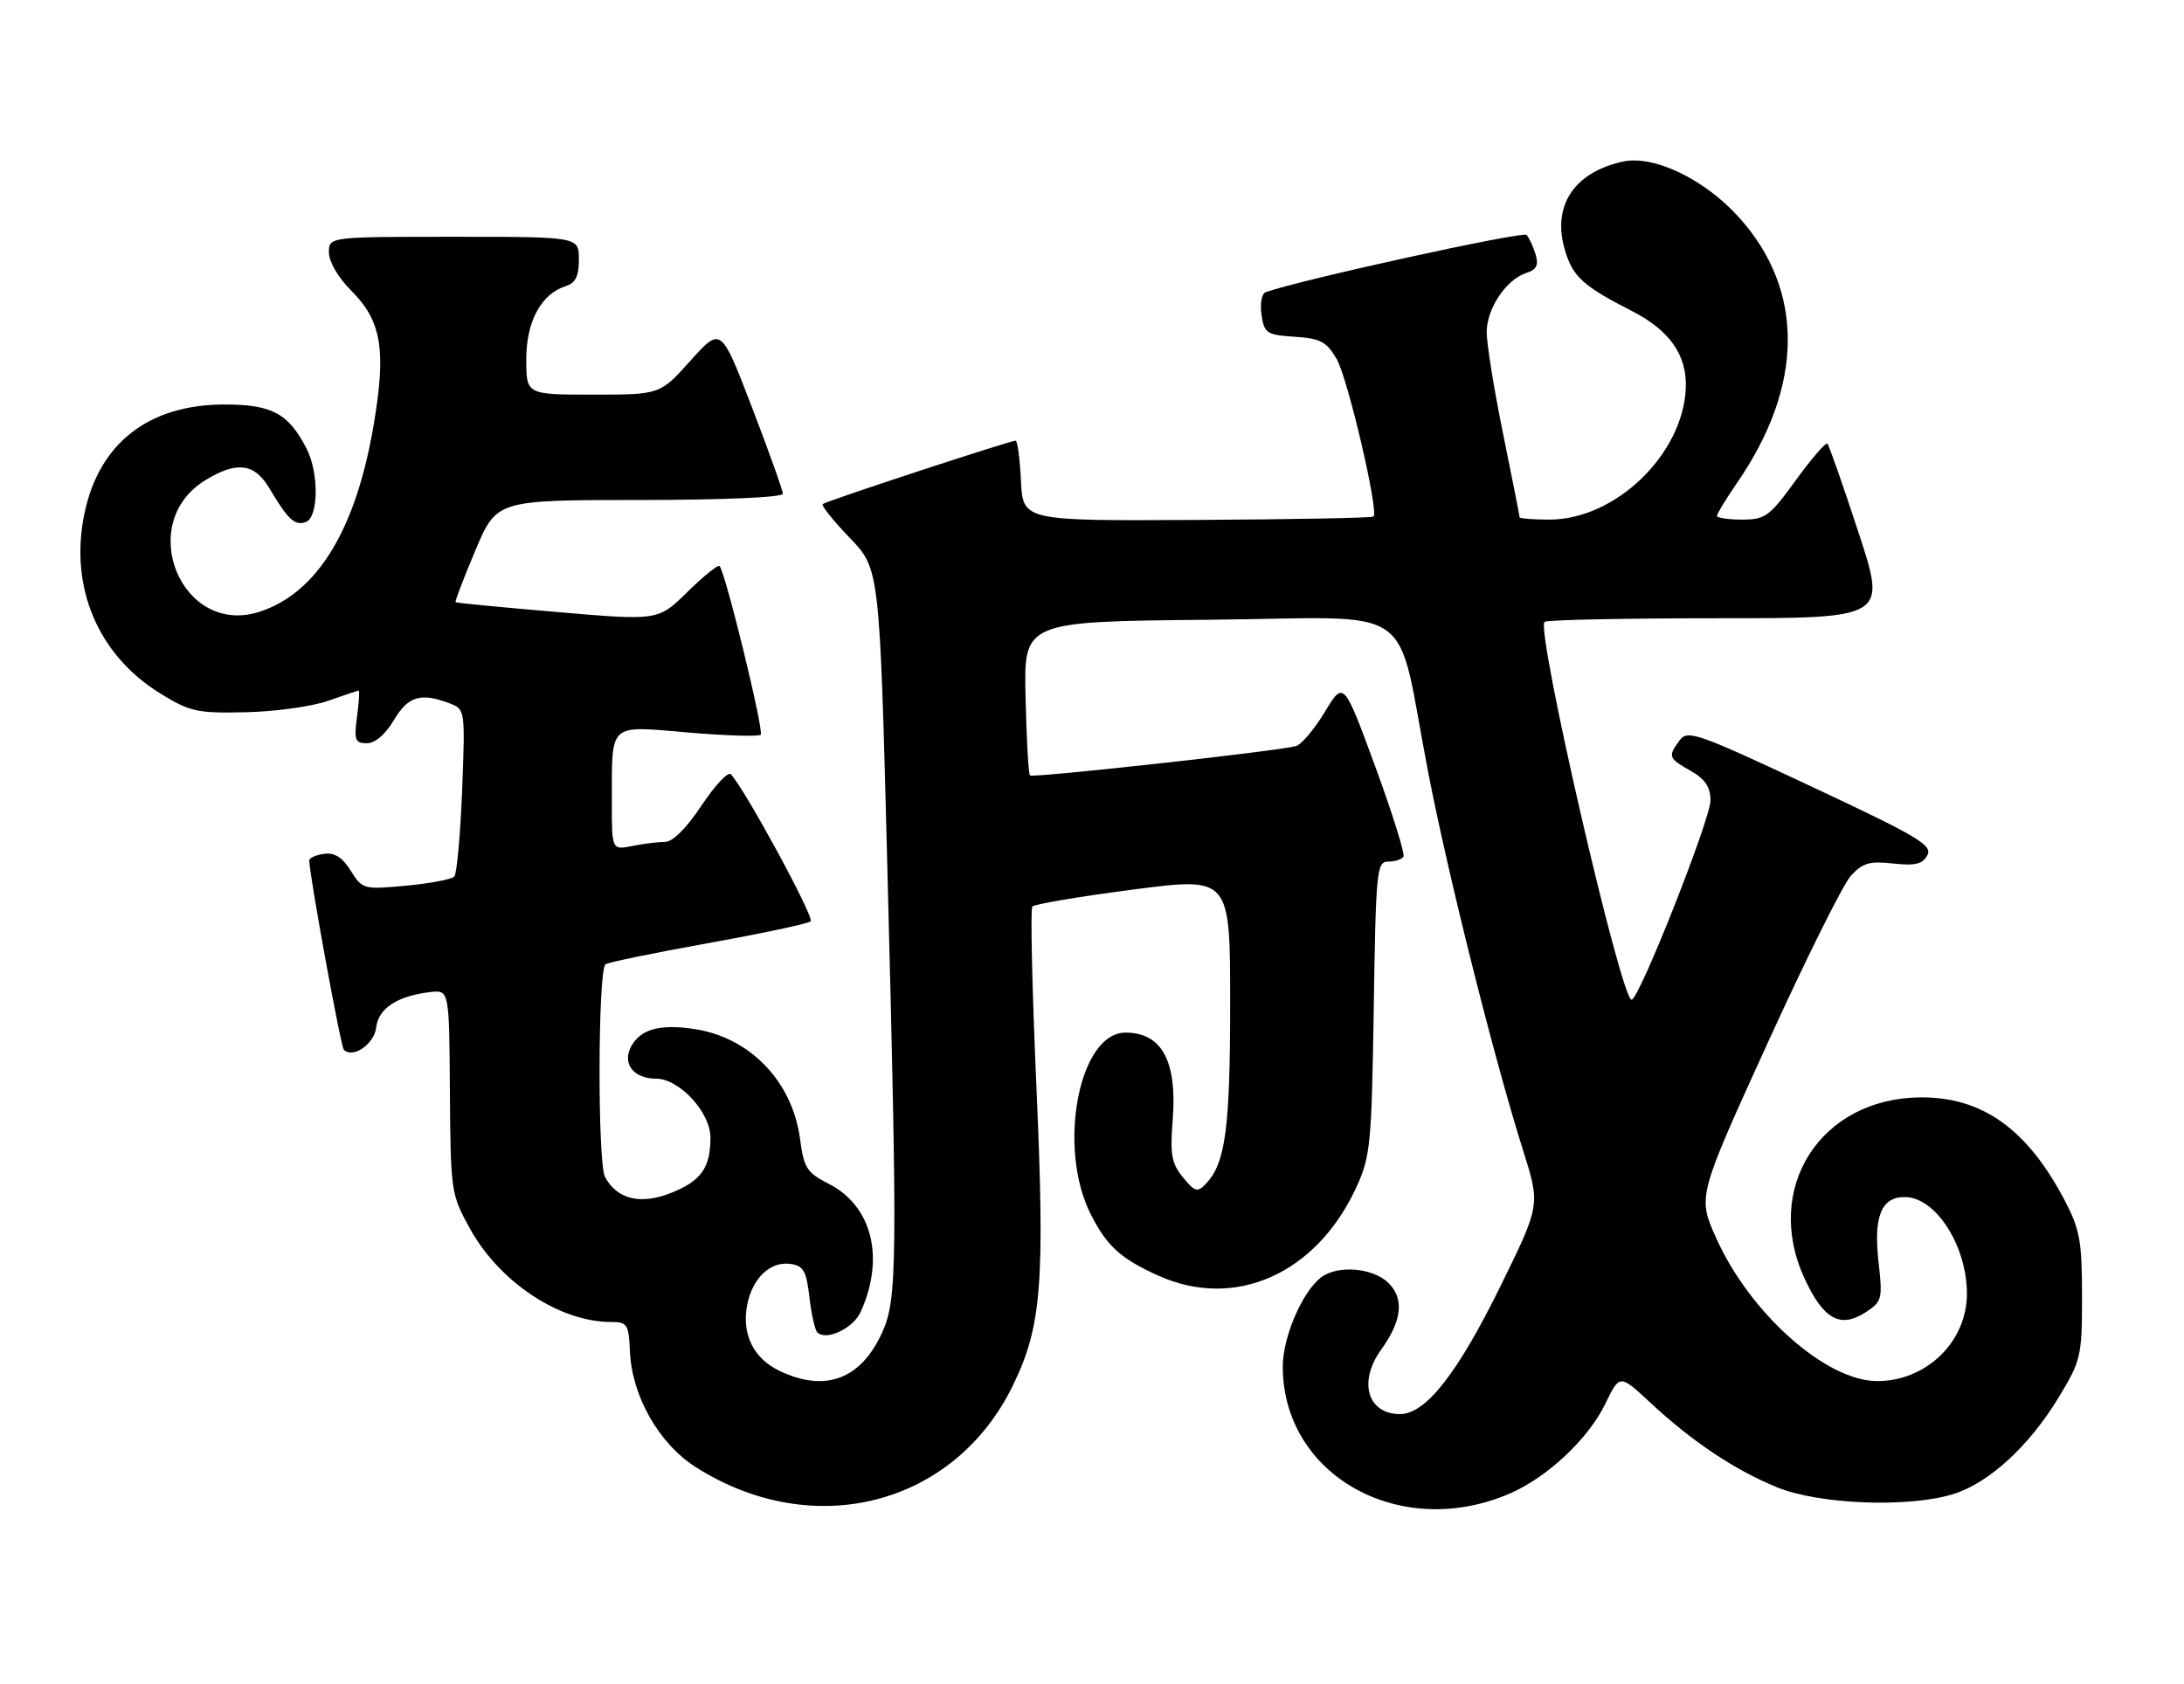 <?xml version="1.0" encoding="UTF-8" standalone="no"?>
<!DOCTYPE svg PUBLIC "-//W3C//DTD SVG 1.1//EN" "http://www.w3.org/Graphics/SVG/1.1/DTD/svg11.dtd" >
<svg xmlns="http://www.w3.org/2000/svg" xmlns:xlink="http://www.w3.org/1999/xlink" version="1.1" viewBox="0 0 332 256">
 <g >
 <path fill="currentColor"
d=" M 229.62 227.03 C 235.32 224.53 241.47 218.73 244.05 213.40 C 246.21 208.93 246.21 208.93 250.86 213.25 C 257.16 219.13 263.71 223.51 270.14 226.13 C 276.50 228.73 289.97 229.27 296.84 227.19 C 302.30 225.54 308.48 219.87 313.00 212.38 C 316.35 206.82 316.50 206.17 316.50 197.04 C 316.49 188.62 316.17 186.90 313.80 182.39 C 308.13 171.63 301.30 166.77 291.92 166.85 C 276.77 166.96 268.01 180.60 274.28 194.30 C 277.18 200.62 279.75 202.05 283.67 199.48 C 286.09 197.89 286.20 197.47 285.57 191.92 C 284.78 184.98 285.97 182.00 289.54 182.00 C 294.25 182.00 299.00 189.39 299.00 196.72 C 298.99 204.03 292.78 210.04 285.28 209.98 C 277.52 209.92 266.00 199.65 260.88 188.23 C 258.06 181.95 258.06 181.95 268.64 158.73 C 274.46 145.95 280.18 134.44 281.36 133.15 C 283.14 131.20 284.21 130.89 287.78 131.29 C 291.14 131.66 292.26 131.39 292.99 130.02 C 293.80 128.50 291.51 127.15 275.27 119.54 C 257.86 111.38 256.53 110.92 255.31 112.59 C 253.52 115.04 253.60 115.26 257.01 117.20 C 259.20 118.45 260.01 119.66 260.02 121.70 C 260.04 124.50 249.16 152.00 248.03 152.00 C 246.40 152.00 233.47 95.87 234.79 94.55 C 235.09 94.25 246.91 94.00 261.07 94.00 C 286.80 94.00 286.80 94.00 282.52 80.96 C 280.17 73.78 278.04 67.71 277.79 67.46 C 277.55 67.21 275.39 69.71 273.00 73.00 C 268.99 78.53 268.35 79.00 264.83 79.00 C 262.72 79.00 261.00 78.74 261.00 78.43 C 261.00 78.12 262.38 75.85 264.07 73.40 C 274.23 58.63 274.34 44.15 264.37 33.07 C 259.14 27.25 251.40 23.53 246.69 24.57 C 239.23 26.21 235.89 31.34 237.90 38.06 C 239.11 42.10 240.66 43.50 248.13 47.32 C 253.83 50.24 256.46 54.02 256.27 58.99 C 255.86 69.07 245.58 79.00 235.54 79.00 C 233.04 79.00 231.00 78.84 231.00 78.64 C 231.00 78.44 229.88 72.75 228.50 66.00 C 227.12 59.25 226.00 52.27 226.00 50.50 C 226.00 46.90 228.99 42.46 232.07 41.48 C 233.59 41.00 233.92 40.30 233.43 38.67 C 233.07 37.48 232.45 36.15 232.06 35.72 C 231.50 35.12 197.51 42.58 192.41 44.42 C 191.80 44.64 191.52 46.17 191.77 47.86 C 192.18 50.68 192.54 50.92 196.81 51.20 C 200.73 51.46 201.66 51.95 203.19 54.58 C 204.87 57.47 209.61 77.72 208.80 78.54 C 208.59 78.74 196.52 78.97 181.96 79.05 C 155.50 79.20 155.50 79.20 155.20 73.10 C 155.04 69.74 154.67 67.00 154.39 67.00 C 153.54 67.00 125.53 76.20 125.06 76.64 C 124.82 76.86 126.67 79.17 129.17 81.77 C 133.72 86.50 133.72 86.50 134.88 131.50 C 136.45 192.52 136.40 197.53 134.09 202.62 C 130.86 209.71 125.47 211.74 118.54 208.45 C 114.56 206.56 112.74 202.90 113.57 198.46 C 114.35 194.35 117.08 191.73 120.17 192.17 C 122.14 192.45 122.58 193.23 123.04 197.21 C 123.34 199.80 123.88 202.21 124.24 202.58 C 125.58 203.91 129.69 201.98 130.82 199.49 C 134.55 191.30 132.59 183.36 126.00 180.00 C 122.65 178.29 122.20 177.59 121.62 173.17 C 120.46 164.42 114.01 157.72 105.53 156.45 C 100.27 155.66 97.35 156.48 95.93 159.13 C 94.55 161.71 96.32 164.00 99.70 164.00 C 103.28 164.00 108.00 169.11 108.00 172.99 C 108.00 177.55 106.57 179.55 102.05 181.36 C 97.40 183.22 93.80 182.36 91.97 178.95 C 90.83 176.81 90.88 147.78 92.03 146.63 C 92.32 146.34 99.30 144.90 107.53 143.42 C 115.76 141.94 122.83 140.44 123.23 140.08 C 123.86 139.53 113.22 119.94 111.09 117.71 C 110.67 117.28 108.68 119.42 106.65 122.46 C 104.38 125.89 102.27 128.00 101.11 128.00 C 100.09 128.00 97.84 128.28 96.13 128.62 C 93.00 129.25 93.00 129.25 93.01 121.88 C 93.04 109.73 92.37 110.33 104.59 111.37 C 110.36 111.86 115.33 112.01 115.64 111.70 C 116.17 111.16 110.27 86.98 109.38 86.06 C 109.15 85.82 106.95 87.59 104.50 90.00 C 100.05 94.37 100.05 94.37 84.77 93.06 C 76.37 92.35 69.39 91.67 69.26 91.56 C 69.13 91.45 70.48 87.91 72.26 83.69 C 75.50 76.03 75.50 76.03 97.25 76.02 C 110.04 76.01 119.00 75.62 119.00 75.07 C 119.00 74.55 116.88 68.63 114.30 61.90 C 109.60 49.67 109.60 49.67 104.97 54.83 C 100.34 60.00 100.34 60.00 90.17 60.00 C 80.00 60.00 80.00 60.00 80.00 54.63 C 80.00 48.87 82.26 44.69 86.03 43.49 C 87.49 43.03 88.00 41.97 88.00 39.43 C 88.00 36.00 88.00 36.00 69.00 36.00 C 50.00 36.00 50.00 36.00 50.00 38.40 C 50.00 39.80 51.43 42.23 53.42 44.22 C 58.00 48.80 58.73 53.20 56.81 64.57 C 54.12 80.49 48.27 90.10 39.53 92.99 C 27.62 96.92 20.43 79.59 31.23 73.00 C 36.02 70.08 38.69 70.42 40.96 74.25 C 43.78 79.02 44.84 80.00 46.51 79.36 C 48.44 78.62 48.49 71.86 46.60 68.20 C 43.83 62.84 41.35 61.51 34.15 61.50 C 22.62 61.50 15.08 67.35 12.84 78.05 C 10.50 89.23 14.87 99.59 24.40 105.46 C 28.89 108.22 29.98 108.46 37.40 108.29 C 41.85 108.19 47.47 107.41 49.88 106.55 C 52.28 105.70 54.38 105.00 54.53 105.00 C 54.68 105.00 54.57 106.80 54.27 109.00 C 53.80 112.53 53.98 113.00 55.77 113.00 C 57.03 113.00 58.58 111.67 59.87 109.50 C 62.02 105.86 63.94 105.27 68.30 106.92 C 70.72 107.84 70.72 107.85 70.25 120.17 C 69.98 126.95 69.45 132.85 69.06 133.27 C 68.68 133.69 65.38 134.32 61.75 134.66 C 55.27 135.26 55.10 135.22 53.32 132.39 C 52.03 130.33 50.85 129.59 49.25 129.82 C 48.01 129.99 47.01 130.45 47.01 130.82 C 47.05 133.14 51.80 159.14 52.27 159.61 C 53.65 160.99 56.89 158.75 57.19 156.21 C 57.52 153.31 60.41 151.42 65.39 150.84 C 68.29 150.50 68.29 150.50 68.39 166.00 C 68.50 181.20 68.56 181.60 71.45 186.82 C 75.97 194.98 85.08 201.00 92.91 201.00 C 95.36 201.00 95.58 201.35 95.76 205.49 C 96.06 212.29 100.18 219.52 105.79 223.08 C 123.66 234.42 145.06 228.91 153.96 210.68 C 158.36 201.66 158.87 195.16 157.54 165.00 C 156.90 150.43 156.62 138.20 156.93 137.83 C 157.25 137.47 164.14 136.30 172.25 135.25 C 187.00 133.33 187.00 133.33 187.00 152.52 C 187.00 171.61 186.29 176.87 183.30 180.00 C 182.04 181.33 181.63 181.21 179.82 179.00 C 178.10 176.90 177.85 175.52 178.26 170.40 C 178.98 161.37 176.65 157.00 171.09 157.00 C 163.99 157.00 160.66 174.54 165.84 184.68 C 168.28 189.47 170.36 191.36 176.02 193.92 C 187.71 199.23 200.13 193.70 206.19 180.50 C 208.33 175.85 208.51 173.94 208.83 153.25 C 209.15 132.36 209.28 131.00 211.02 131.00 C 212.05 131.00 213.09 130.66 213.35 130.25 C 213.60 129.83 211.66 123.64 209.04 116.50 C 204.26 103.50 204.26 103.50 201.38 108.26 C 199.80 110.88 197.83 113.21 197.00 113.44 C 194.28 114.20 156.98 118.31 156.57 117.90 C 156.34 117.68 156.04 112.32 155.90 106.00 C 155.63 94.50 155.63 94.50 183.77 94.23 C 216.20 93.93 211.99 90.99 217.12 117.50 C 220.18 133.27 227.15 161.05 231.55 174.97 C 234.15 183.21 234.15 183.21 228.13 195.48 C 221.58 208.81 216.73 215.00 212.83 215.00 C 207.88 215.00 206.44 210.09 209.95 205.21 C 213.12 200.82 213.49 197.49 211.09 195.09 C 208.73 192.73 203.30 192.29 200.78 194.25 C 197.93 196.47 195.00 203.33 195.00 207.77 C 195.00 224.37 212.92 234.34 229.62 227.03 Z "/>
</g>
</svg>